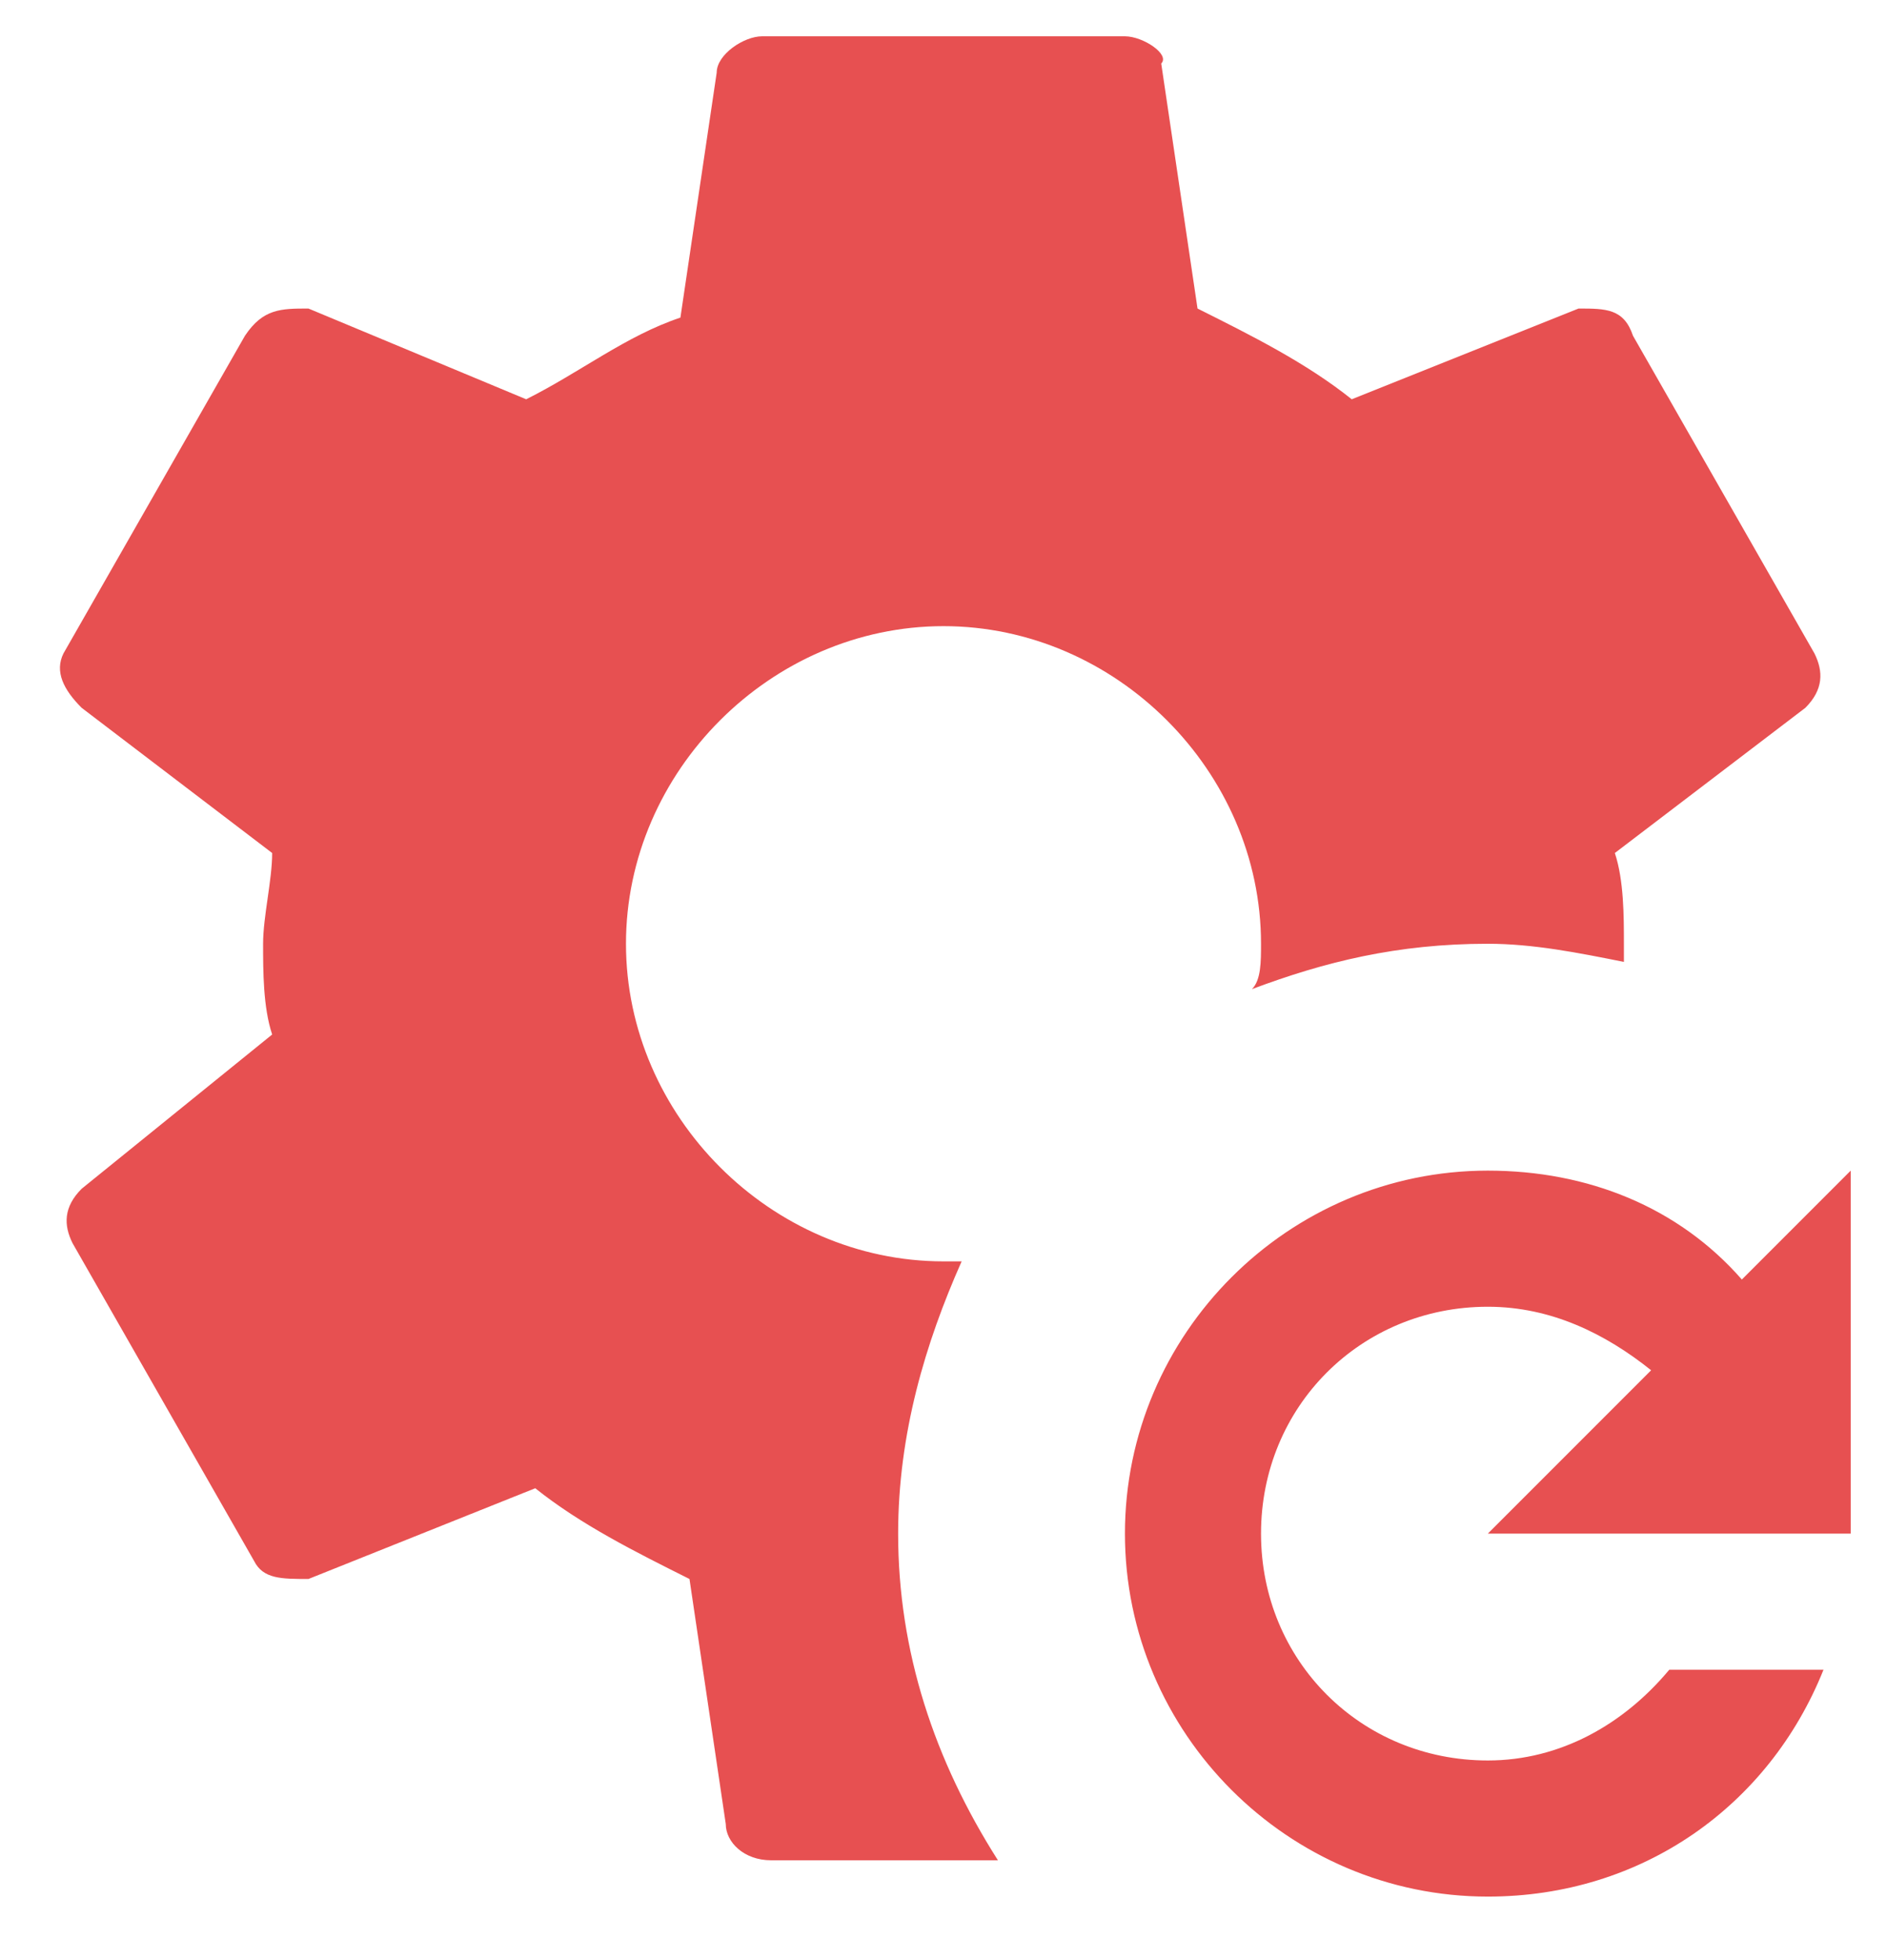<svg width="26" height="27" viewBox="0 0 26 27" fill="none" xmlns="http://www.w3.org/2000/svg">
<path d="M20.5 16.125C21.875 16.125 23.125 16.625 24 17.625L25.5 16.125V21.125H20.5L22.75 18.875C22.125 18.375 21.375 18 20.5 18C18.75 18 17.375 19.375 17.375 21.125C17.375 22.875 18.75 24.25 20.5 24.25C21.5 24.25 22.375 23.75 23 23H25.125C24.375 24.875 22.625 26.125 20.5 26.125C17.75 26.125 15.5 23.875 15.5 21.125C15.5 18.375 17.75 16.125 20.5 16.125ZM12.375 21.125C12.375 19.75 12.75 18.5 13.25 17.375H13C10.625 17.375 8.625 15.375 8.625 13C8.625 10.625 10.625 8.625 13 8.625C15.375 8.625 17.375 10.625 17.375 13C17.375 13.25 17.375 13.5 17.25 13.625C18.25 13.25 19.25 13 20.5 13C21.125 13 21.75 13.125 22.375 13.25V13C22.375 12.625 22.375 12.125 22.25 11.75L24.875 9.75C25.125 9.5 25.125 9.25 25 9L22.5 4.625C22.375 4.25 22.125 4.25 21.75 4.25L18.625 5.5C18 5 17.25 4.625 16.5 4.25L16 0.875C16.125 0.75 15.75 0.5 15.5 0.5H10.5C10.25 0.5 9.875 0.75 9.875 1L9.375 4.375C8.625 4.625 8 5.125 7.25 5.5L4.25 4.25C3.875 4.25 3.625 4.25 3.375 4.625L0.875 9C0.75 9.25 0.875 9.5 1.125 9.75L3.75 11.75C3.75 12.125 3.625 12.625 3.625 13C3.625 13.375 3.625 13.875 3.75 14.25L1.125 16.375C0.875 16.625 0.875 16.875 1 17.125L3.5 21.5C3.625 21.75 3.875 21.75 4.25 21.75L7.375 20.5C8 21 8.75 21.375 9.5 21.75L10 25.125C10 25.375 10.25 25.625 10.625 25.625H13.75C12.875 24.25 12.375 22.75 12.375 21.125Z" fill="#E75051"/>
</svg>
